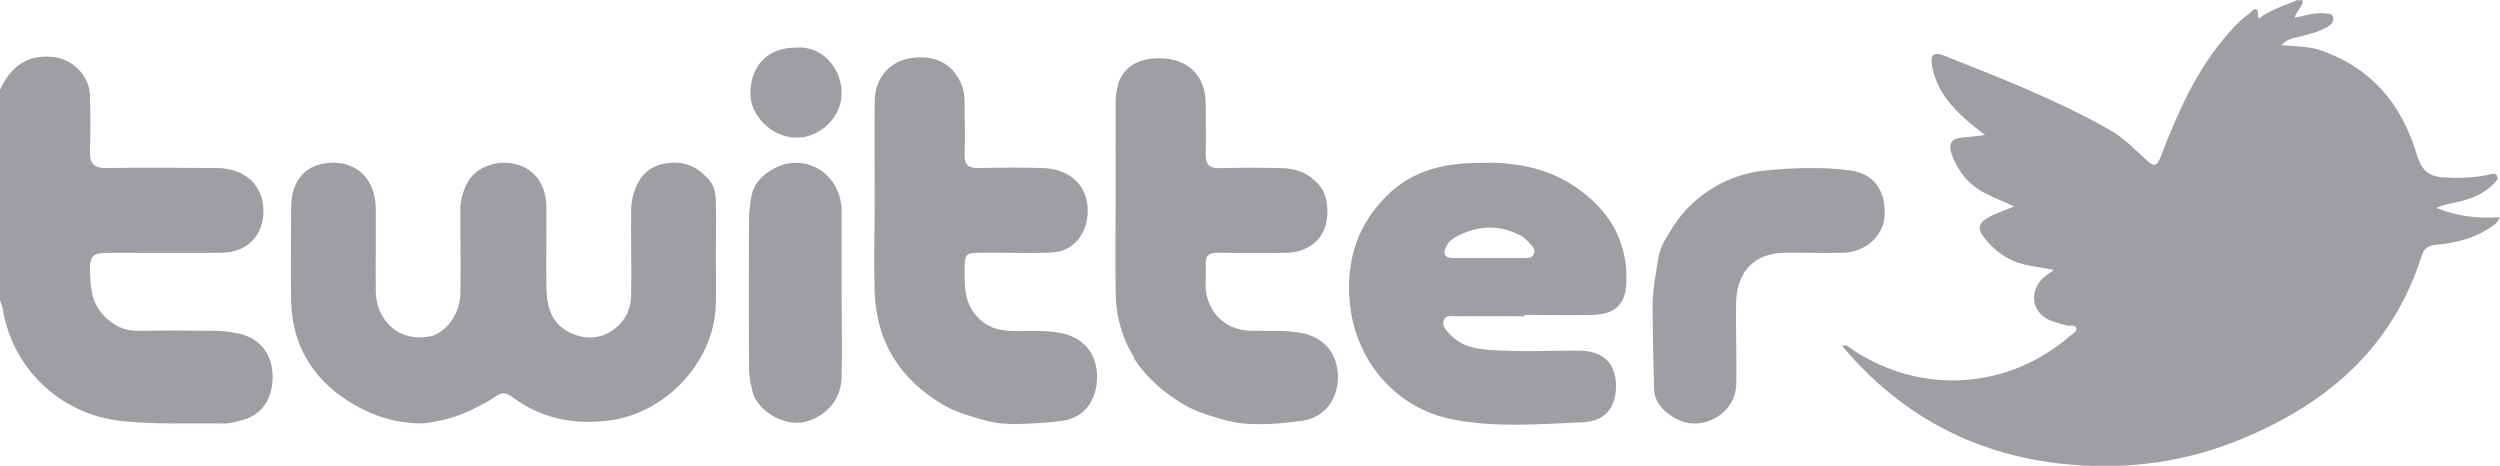 <svg xmlns="http://www.w3.org/2000/svg" width="59.037" height="11" viewBox="0 0 59.037 11" enable-background="new 0 0 81.875 15"><g><path d="M54.25 0c-.31.142-.63.22-.906.438-.06-.08.02-.18-.063-.22-.057-.023-.107.06-.155.095-.258.185-.458.41-.656.656-.657.805-1.07 1.758-1.44 2.718-.09.24-.16.263-.343.093-.274-.254-.547-.533-.874-.717-1.24-.702-2.588-1.23-3.907-1.75-.25-.098-.328-.014-.28.25.07.384.258.71.53 1 .206.22.444.42.72.624-.213.035-.4.043-.563.063-.247.033-.31.163-.22.406.154.402.396.708.782.906.227.116.462.206.688.313-.21.092-.405.148-.594.25-.218.116-.295.25-.126.47.192.247.4.432.687.56.298.132.635.147.97.22-.106.086-.178.12-.25.188-.34.324-.275.81.156 1 .126.054.273.084.407.125.07.02.194-.035.218.062.023.084-.1.138-.155.188-1.455 1.258-3.478 1.392-5.094.343-.074-.046-.148-.15-.28-.124.032.054.07.097.094.125 1.54 1.772 3.494 2.645 5.812 2.72 1.145.037 2.274-.145 3.344-.563 2.118-.832 3.726-2.16 4.438-4.406.05-.16.157-.235.312-.25.446-.042.865-.13 1.25-.374.108-.07.228-.13.28-.28-.543.042-1.018-.03-1.5-.22.153-.07.288-.092.44-.125.334-.07.663-.184.905-.436.054-.053.13-.108.094-.188-.048-.1-.154-.043-.22-.03-.343.07-.686.08-1.03.06-.387-.018-.545-.19-.657-.56-.348-1.17-1.066-2.025-2.25-2.438-.29-.102-.596-.096-.938-.125.132-.143.258-.16.375-.188.238-.063.505-.118.72-.25.078-.045.148-.115.124-.22-.024-.112-.133-.08-.22-.093-.228-.032-.45.07-.687.094.04-.158.203-.254.188-.406h-.125zM18.78 1.125c-.637 0-1.05.413-1.06 1.063-.012.548.514 1.063 1.093 1.062.565 0 1.072-.495 1.062-1.063-.006-.6-.484-1.123-1.094-1.062zm-17.53.22c-.623-.064-1.007.24-1.25.78v4.97c.02.063.05.12.063.186.218 1.41 1.36 2.5 2.78 2.657.826.093 1.642.05 2.47.063.107 0 .236-.04.343-.063.504-.11.78-.49.782-1.03.002-.547-.3-.93-.813-1.032-.164-.034-.333-.062-.5-.063-.622-.006-1.225-.013-1.844 0-.344.01-.613-.128-.842-.375-.275-.292-.3-.637-.313-1-.012-.408.053-.468.47-.468.875-.002 1.745.006 2.624 0 .623-.007 1.02-.41 1-1.032-.02-.577-.438-.962-1.095-.97-.876-.007-1.747-.013-2.625 0-.273.003-.383-.11-.375-.374.015-.454.013-.89 0-1.344-.014-.466-.412-.86-.875-.906zm20.25.03c-.485.067-.837.468-.844 1-.01.77 0 1.542 0 2.313 0 .74-.025 1.48 0 2.218.044 1.19.613 2.065 1.625 2.657.22.128.46.212.69.28.228.07.45.135.686.157.237.022.478.012.72 0 .24-.012.476-.03.718-.063.514-.072.808-.493.812-1.03 0-.548-.304-.92-.812-1.032-.42-.094-.828-.046-1.25-.063-.372-.013-.666-.157-.875-.468-.2-.3-.19-.632-.19-.97.004-.37.013-.405.376-.405.52-.005 1.04.01 1.563 0 .14-.004.29-.017.405-.064.344-.14.552-.486.563-.906.012-.604-.408-1.012-1.063-1.03-.51-.02-1.02-.01-1.53 0-.23.002-.32-.082-.314-.314.01-.362.003-.73 0-1.094 0-.177.003-.36-.06-.53-.2-.52-.617-.746-1.22-.657zm5.875 0c-.494.002-.825.196-.97.594-.002.007.004.02 0 .03-.04.126-.06.28-.06.438-.003.748 0 1.5 0 2.25 0 .73-.012 1.457 0 2.187.006.61.154 1.116.436 1.563.006.007-.003.023 0 .03.283.438.69.802 1.19 1.095.215.126.46.212.686.28.228.07.453.134.688.157.47.045.926.002 1.406-.063.515-.07.844-.496.844-1.03 0-.536-.304-.92-.813-1.032-.41-.09-.834-.052-1.25-.063-.513-.016-.9-.312-1.03-.812-.06-.232-.016-.485-.03-.72-.014-.248.074-.317.31-.31.545.008 1.085.01 1.626 0 .268-.007.522-.115.688-.282.165-.168.24-.39.25-.657.004-.152-.016-.31-.063-.436-.05-.134-.116-.217-.218-.313-.185-.183-.45-.303-.78-.31-.504-.014-.998-.012-1.5 0-.247.003-.32-.107-.313-.345.01-.404.002-.784 0-1.188-.006-.667-.434-1.064-1.095-1.062zm-19.53 2.47c-.46.005-.774.228-.907.624-.045.13-.063.3-.063.468-.002.718-.015 1.436 0 2.156.006.258.033.488.094.718.18.692.608 1.247 1.25 1.657.432.276.876.442 1.31.5.146.018.294.035.44.03.144-.005.26-.034.405-.063.29-.056.59-.163.875-.312.142-.074.296-.153.438-.25.15-.1.243-.122.406 0 .668.496 1.412.66 2.25.563 1.36-.155 2.525-1.376 2.562-2.75.01-.385 0-.773 0-1.157-.002-.414.012-.834 0-1.25-.004-.136-.015-.262-.062-.374-.05-.12-.127-.196-.22-.28-.166-.163-.38-.274-.655-.282-.158-.005-.312.015-.44.062-.253.095-.43.29-.53.563-.05.135-.09.295-.094.468-.008.692.013 1.374 0 2.062-.01.53-.426.93-.906.97-.16.012-.34-.023-.5-.095-.46-.204-.585-.6-.594-1.063-.01-.64.003-1.265 0-1.906-.003-.66-.407-1.066-1.03-1.062-.15 0-.287.044-.407.094-.243.098-.406.276-.5.53-.05.128-.093.282-.095.438-.005.672.012 1.33 0 2-.005.448-.248.838-.594 1-.114.054-.242.06-.374.063-.58.006-1.027-.467-1.03-1.095-.006-.65.006-1.29 0-1.938-.005-.676-.41-1.1-1.032-1.093zm10.905 0c-.19.005-.373.07-.563.186-.2.127-.336.284-.406.47-.034.093-.047.18-.06.28-.016.103-.03.208-.032.314-.008 1.21-.006 2.416 0 3.625 0 .148.025.295.062.436.02.07.03.153.063.22.033.065.074.126.125.187.072.09.16.157.25.218.266.186.608.256.906.158.465-.156.772-.543.78-1.032.014-.66 0-1.34 0-2V4.937c-.034-.682-.552-1.113-1.124-1.093zm16.375 0c-.24 0-.476.003-.72.03-.595.067-1.14.262-1.593.688-.75.703-1.034 1.58-.937 2.593.136 1.376 1.098 2.494 2.438 2.75 1.02.198 2.06.11 3.093.063.546-.028.795-.416.75-.97-.04-.463-.34-.717-.875-.72-.592-.002-1.19.03-1.78 0-.457-.02-.933-.016-1.28-.405-.08-.09-.178-.183-.126-.313.05-.127.176-.093.28-.093.536-.003 1.094 0 1.626 0v-.032c.55 0 1.075.015 1.625 0 .5-.013.763-.25.78-.75.042-1-.412-1.738-1.218-2.282-.63-.423-1.346-.564-2.062-.562zm7.563.124c-.344.002-.687.026-1.032.06-.926.097-1.766.65-2.218 1.44-.076.13-.167.262-.22.405-.05.143-.067.285-.093.438-.04.238-.08.478-.094.718-.013.242 0 .48 0 .72.007.483.015.987.032 1.47.01.226.156.42.344.56.19.144.422.234.657.22.508-.03.922-.42.937-.906.01-.323 0-.643 0-.97 0-.344-.015-.687 0-1.03.03-.704.456-1.123 1.156-1.125.463-.005.91.01 1.375 0 .505-.013.937-.386.97-.845.045-.6-.233-1.01-.78-1.094-.34-.05-.69-.065-1.032-.06zm-7.532 1.405c.246-.003.506.058.75.188.092.046.178.14.25.218.06.064.106.128.063.22-.044.1-.136.094-.22.094H34.313c-.212 0-.24-.122-.157-.282.06-.115.166-.195.282-.25.244-.116.472-.184.718-.187z" fill="#9f9ea4" fill-rule="evenodd"/></g></svg>
